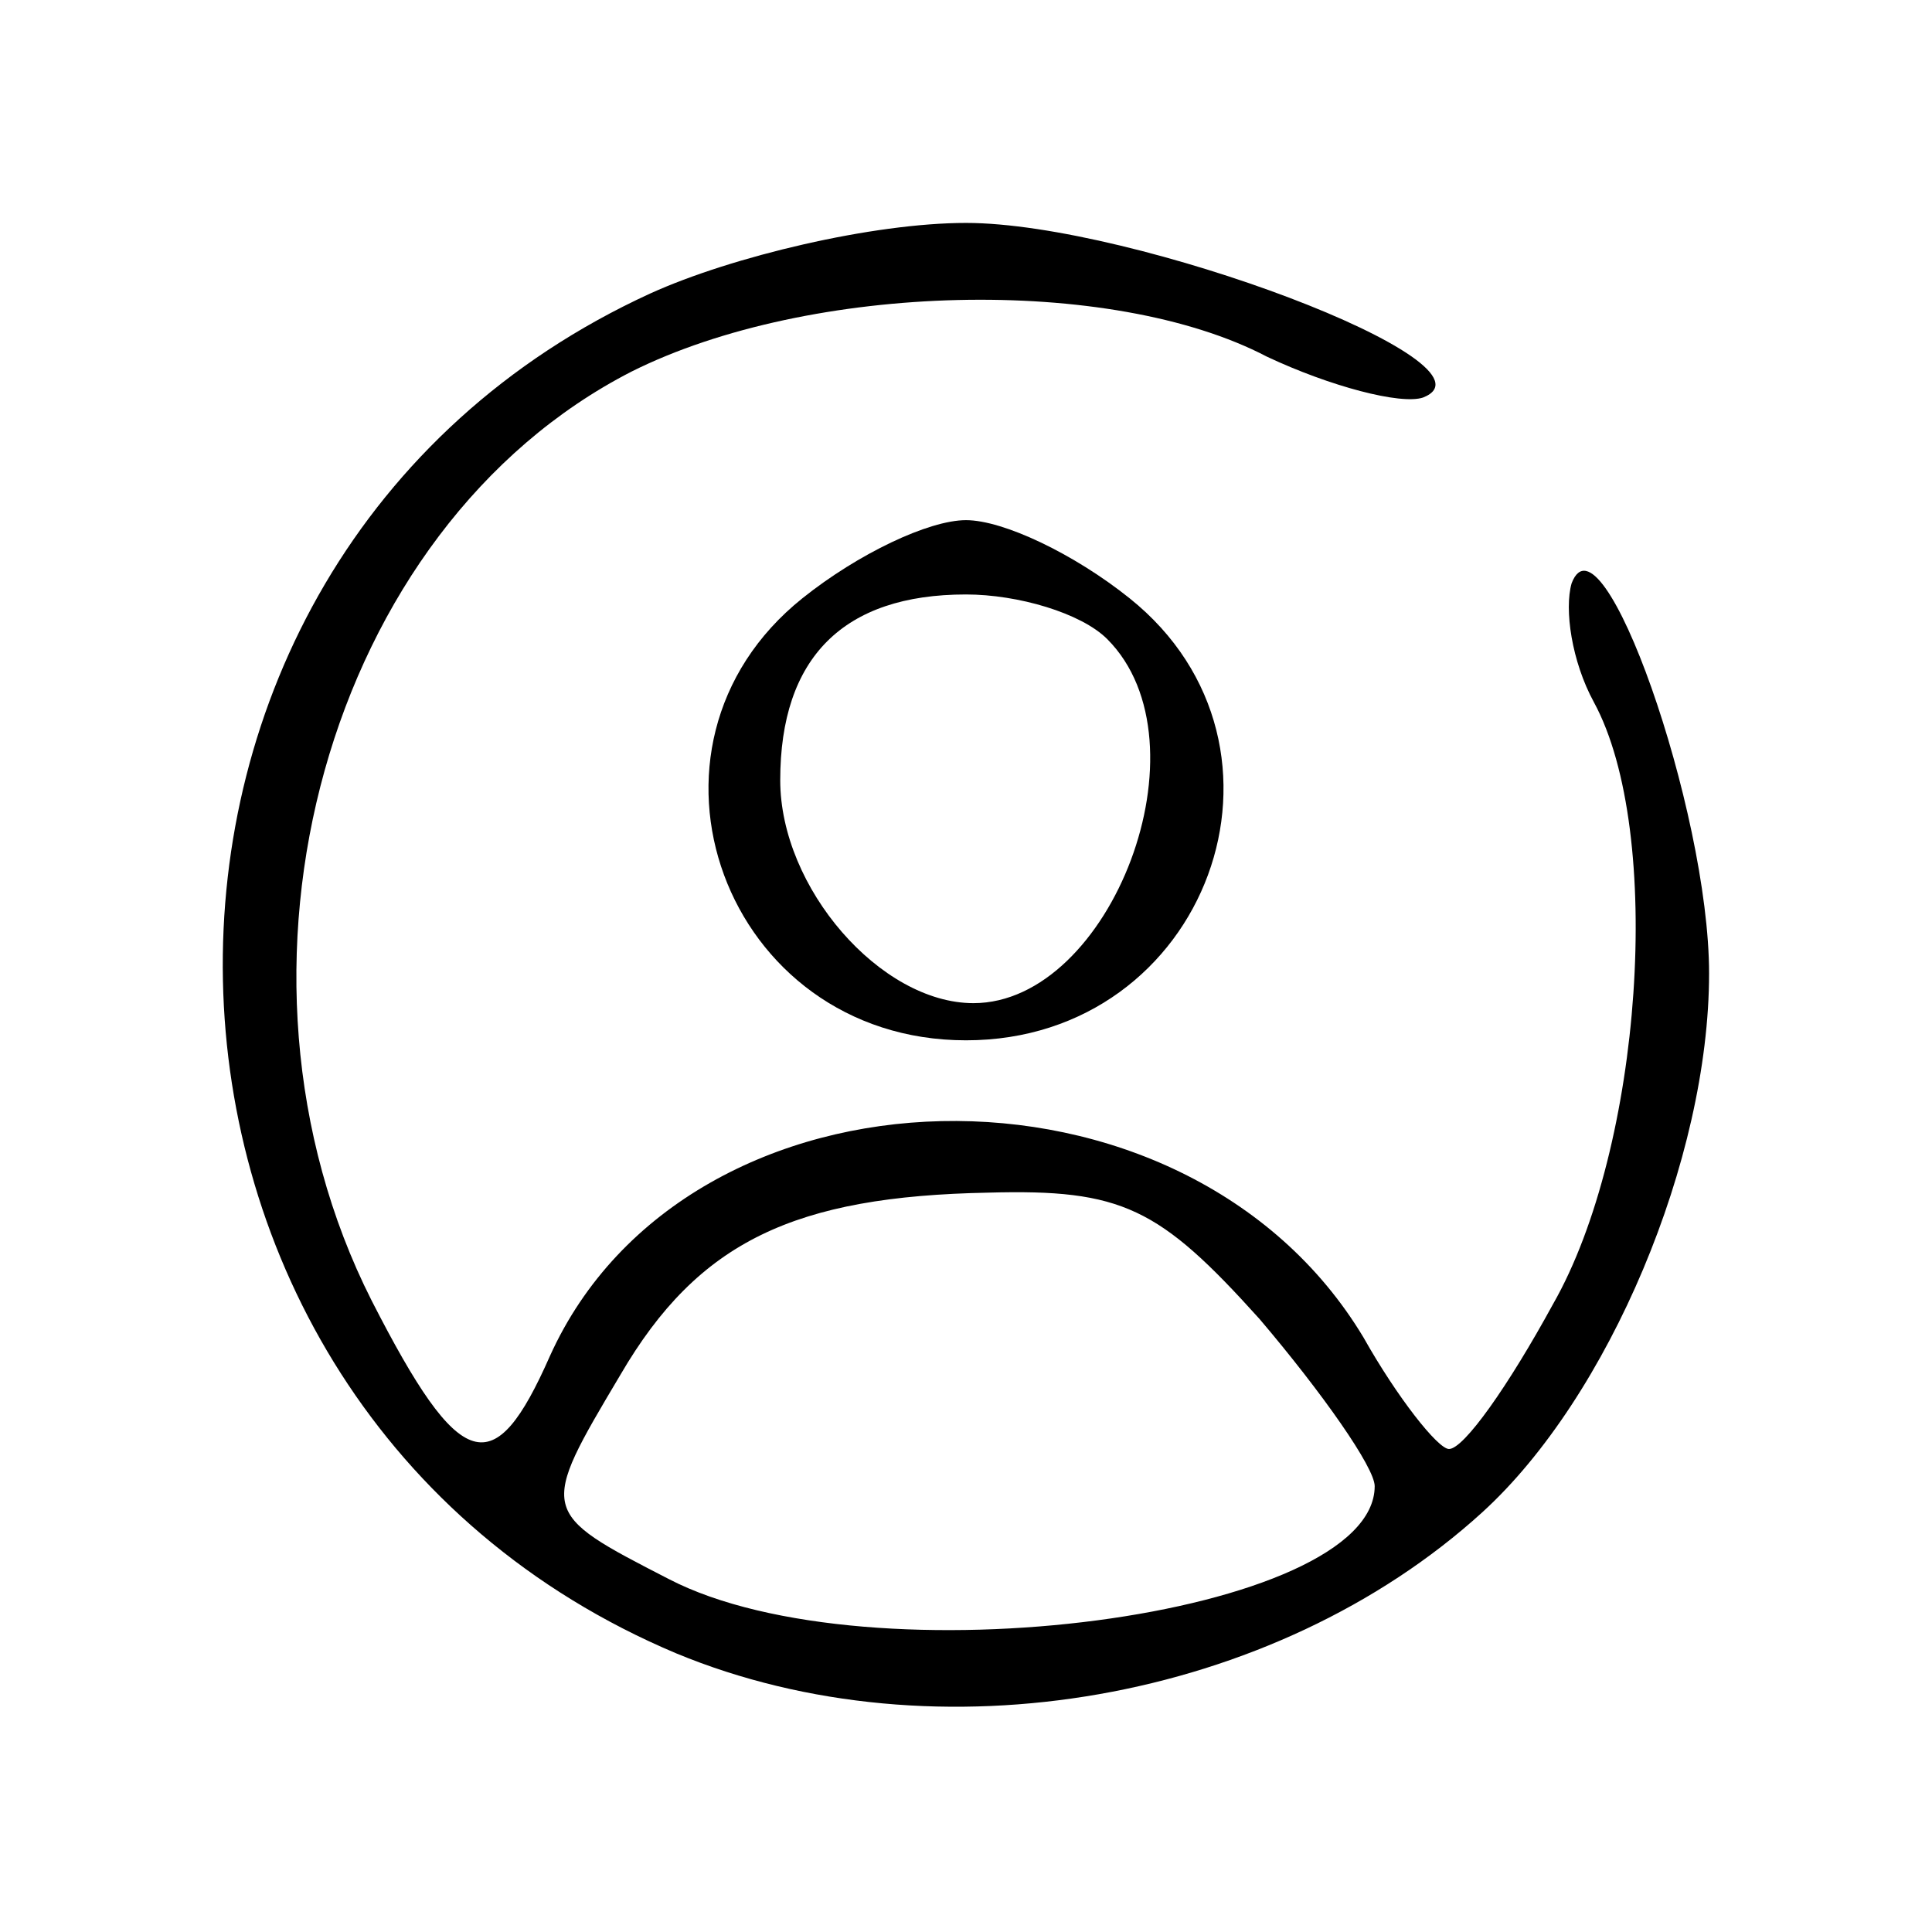 <?xml version="1.0" standalone="no"?>
<!DOCTYPE svg PUBLIC "-//W3C//DTD SVG 20010904//EN"
 "http://www.w3.org/TR/2001/REC-SVG-20010904/DTD/svg10.dtd">
<svg version="1.0" xmlns="http://www.w3.org/2000/svg"
 width="52pt" height="52pt" viewBox="0 0 52 52"
 preserveAspectRatio="xMidYMid meet">

<g transform="translate(0,52) scale(0.1,-0.1)"
fill="#000000" stroke="none">
<path d="M175 441 c-157 -72 -152 -299 7 -366 70 -29 161 -13 217 38 34 31 61
95 61 145 0 44 -29 126 -37 105 -2 -7 0 -21 6 -32 19 -35 13 -120 -11 -162
-12 -22 -24 -39 -28 -39 -3 0 -14 14 -23 30 -48 80 -182 77 -219 -5 -15 -34
-24 -32 -48 15 -45 89 -12 208 70 250 48 24 129 26 171 4 17 -8 36 -13 42 -11
23 9 -78 47 -123 47 -25 0 -63 -9 -85 -19z m164 -276 c17 -20 31 -40 31 -45 0
-35 -136 -53 -190 -25 -35 18 -35 18 -13 55 21 36 47 48 99 49 36 1 46 -4 73
-34z"/>
<path d="M216 359 c-50 -40 -21 -119 44 -119 65 0 94 79 44 119 -15 12 -34 21
-44 21 -10 0 -29 -9 -44 -21z m82 -11 c28 -28 1 -98 -36 -98 -25 0 -52 31 -52
60 0 33 17 50 50 50 14 0 31 -5 38 -12z"/>
</g>
</svg>
